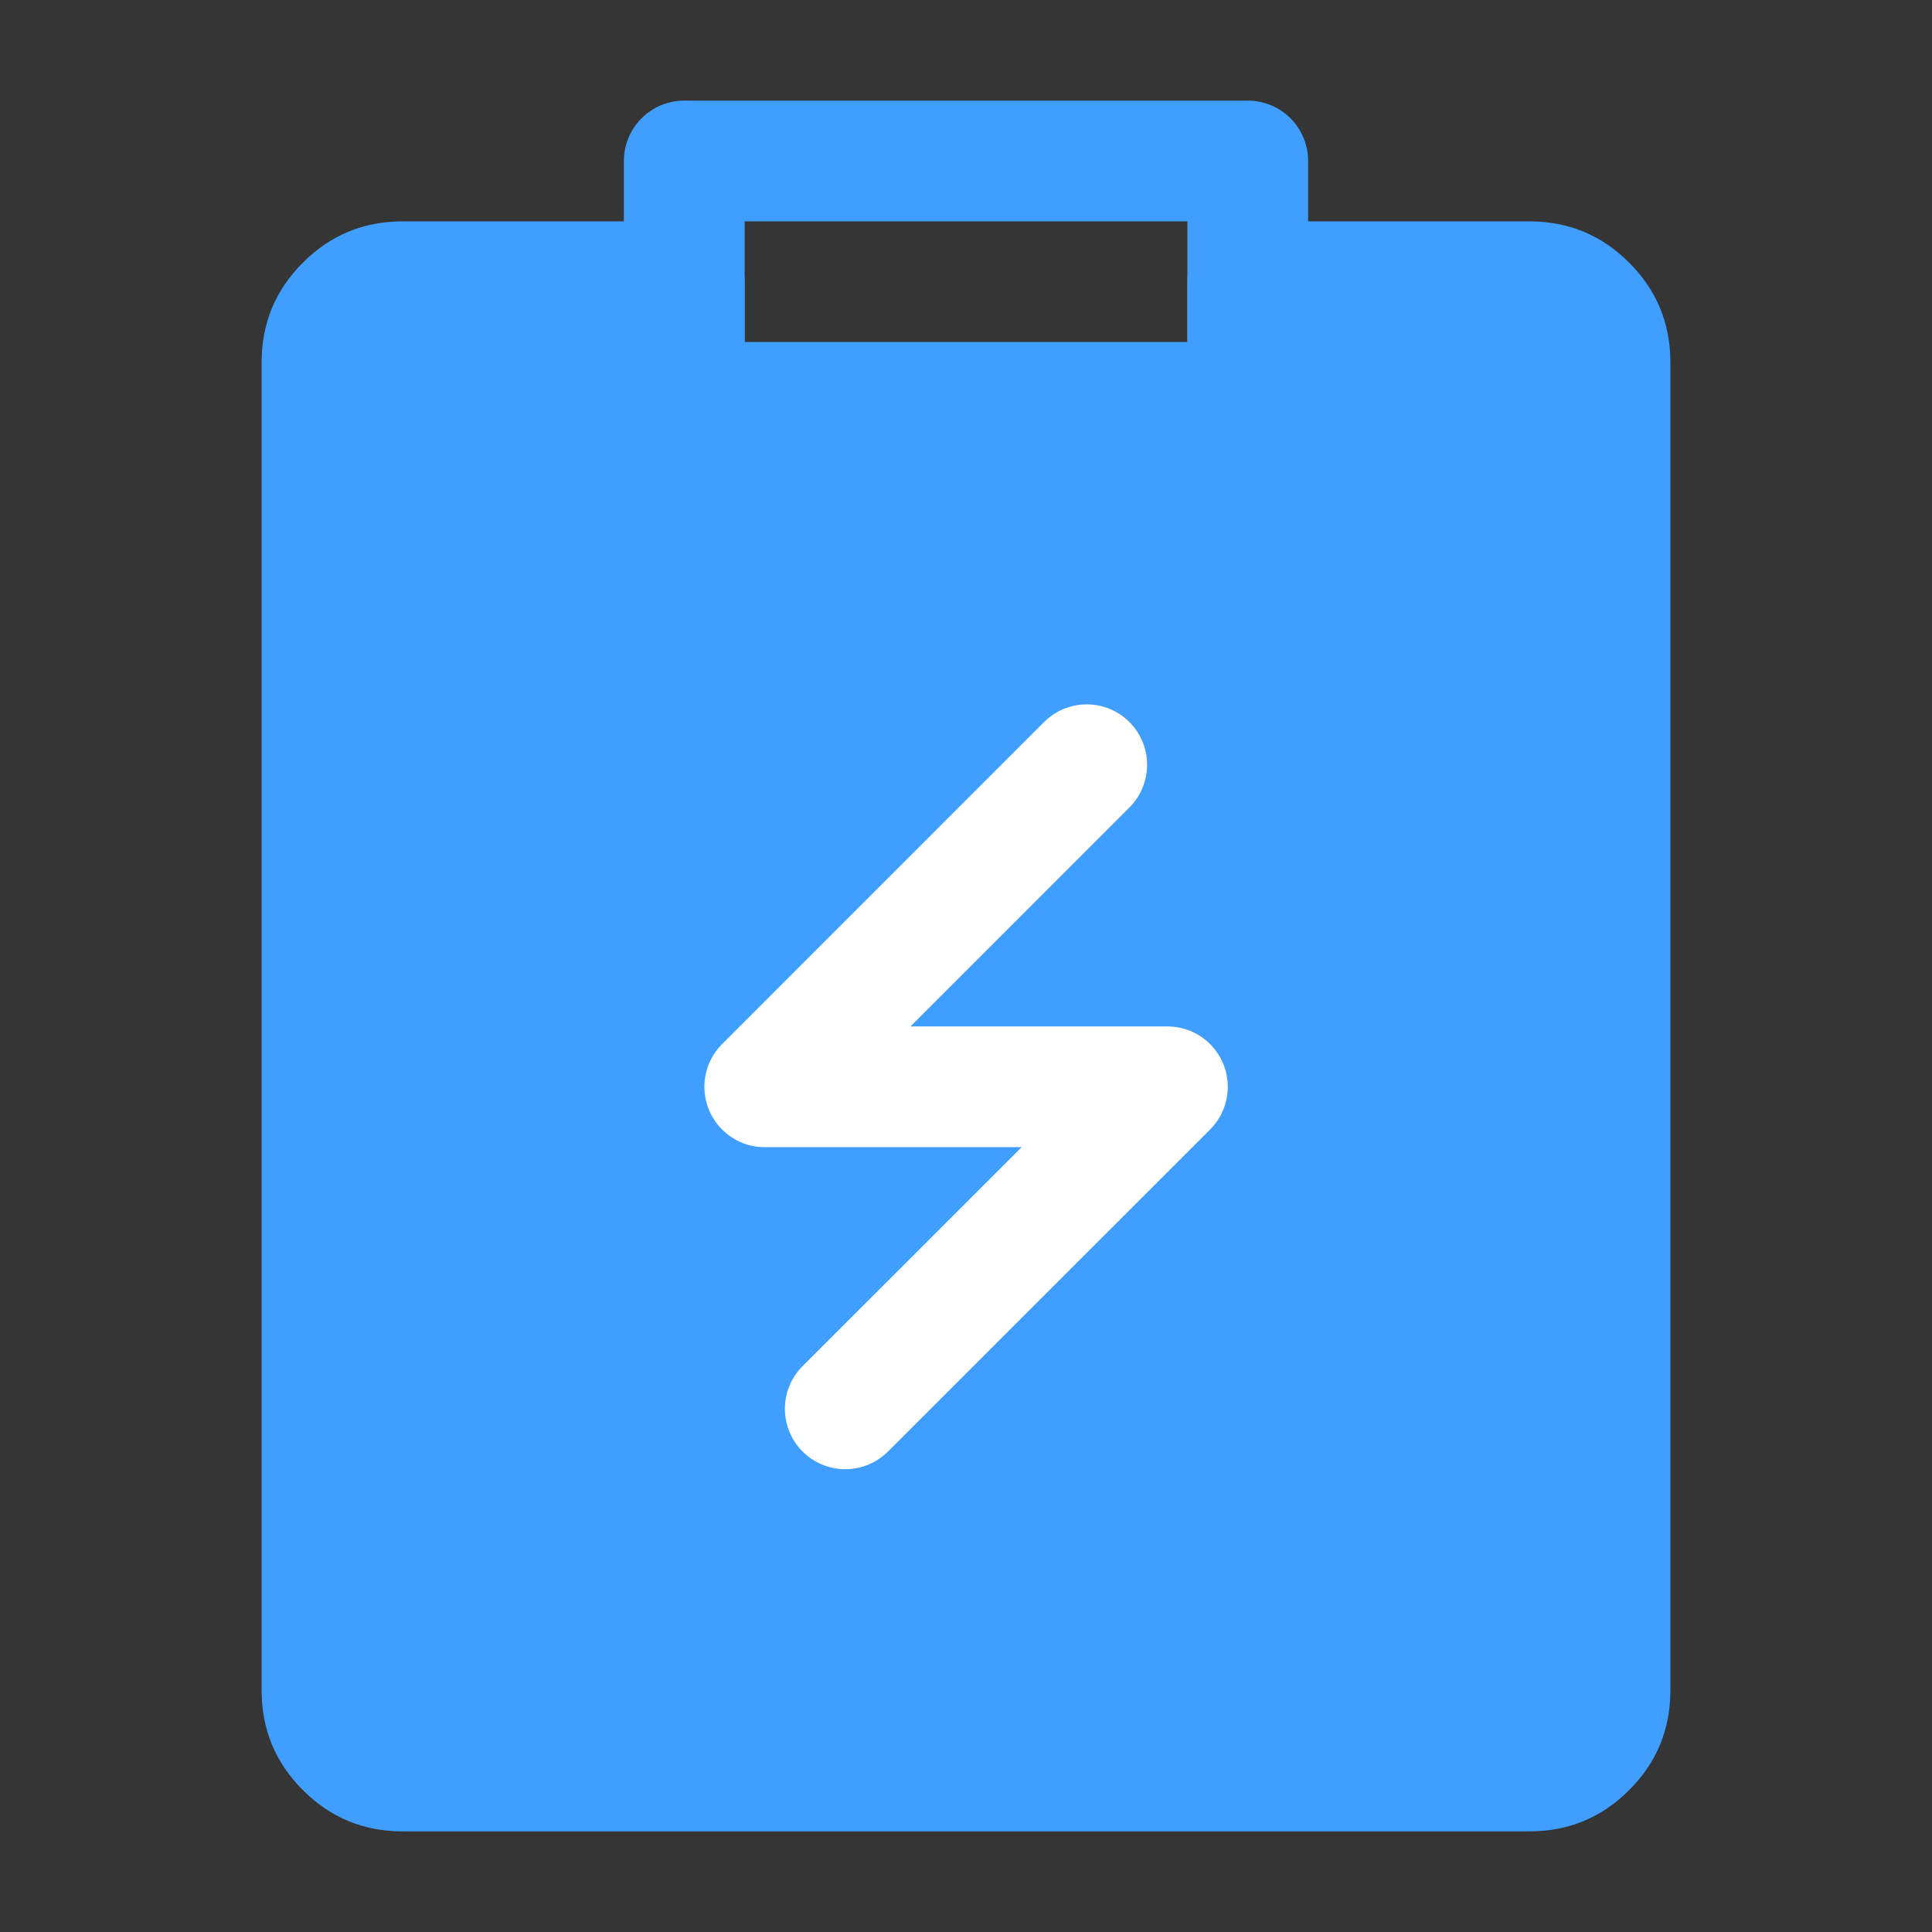 <svg xmlns="http://www.w3.org/2000/svg" xmlns:xlink="http://www.w3.org/1999/xlink" fill="none" version="1.1" width="48" height="48" viewBox="0 0 48 48"><rect x="0" y="0" width="48" height="48" fill="#333333" stroke="none"/><defs><clipPath id="master_svg0_617_31182"><rect x="0" y="0" width="48" height="48" rx="0"/></clipPath></defs><g clip-path="url(#master_svg0_617_31182)"><g><rect x="0" y="0" width="48" height="48" rx="0" fill="#FFFFFF" fill-opacity="0.01"/></g><g><path d="M33.05,7L38,7C39.105,7,40,7.895,40,9L40,42C40,43.105,39.105,44,38,44L10,44C8.895,44,8,43.105,8,42L8,9C8,7.895,8.895,7,10,7L16,7L17,7L17,10L31,10L31,7L33.05,7Z" fill="#409EFF" fill-opacity="1"/><path d="M31,5.5L33.05,5.5L38,5.5Q39.45,5.5,40.475,6.525Q41.5,7.55,41.5,9L41.5,42Q41.5,43.45,40.475,44.475Q39.45,45.5,38,45.5L10,45.5Q8.55,45.5,7.525,44.475Q6.5,43.45,6.5,42L6.5,9Q6.5,7.55,7.525,6.525Q8.55,5.5,10,5.5L16,5.5L17,5.5Q17.074,5.5,17.147,5.507Q17.22,5.514,17.293,5.529Q17.365,5.543,17.435,5.565Q17.506,5.586,17.574,5.614Q17.642,5.642,17.707,5.677Q17.772,5.712,17.833,5.753Q17.895,5.794,17.952,5.84Q18.009,5.887,18.061,5.939Q18.113,5.991,18.16,6.048Q18.206,6.105,18.247,6.167Q18.288,6.228,18.323,6.293Q18.358,6.358,18.386,6.426Q18.414,6.494,18.435,6.565Q18.457,6.635,18.471,6.707Q18.486,6.78,18.493,6.853Q18.5,6.926,18.5,7L18.5,10L17,10L17,8.5L31,8.5L31,10L29.5,10L29.5,7Q29.5,6.926,29.507,6.853Q29.514,6.78,29.529,6.707Q29.543,6.635,29.565,6.565Q29.586,6.494,29.614,6.426Q29.642,6.358,29.677,6.293Q29.712,6.228,29.753,6.167Q29.794,6.105,29.84,6.048Q29.887,5.991,29.939,5.939Q29.991,5.887,30.048,5.84Q30.105,5.794,30.167,5.753Q30.228,5.712,30.293,5.677Q30.358,5.642,30.426,5.614Q30.494,5.586,30.565,5.565Q30.635,5.543,30.707,5.529Q30.78,5.514,30.853,5.507Q30.926,5.5,31,5.5ZM31,8.5L31,7L32.5,7L32.5,10Q32.5,10.074,32.493,10.147Q32.486,10.22,32.471,10.293Q32.457,10.365,32.435,10.435Q32.414,10.506,32.386,10.574Q32.358,10.642,32.323,10.707Q32.288,10.772,32.247,10.833Q32.206,10.895,32.16,10.952Q32.113,11.009,32.061,11.061Q32.009,11.113,31.952,11.16Q31.895,11.206,31.833,11.247Q31.772,11.288,31.707,11.323Q31.642,11.358,31.574,11.386Q31.506,11.414,31.435,11.435Q31.365,11.457,31.293,11.471Q31.22,11.486,31.147,11.493Q31.074,11.5,31,11.5L17,11.5Q16.926,11.5,16.853,11.493Q16.78,11.486,16.707,11.471Q16.635,11.457,16.565,11.435Q16.494,11.414,16.426,11.386Q16.358,11.358,16.293,11.323Q16.228,11.288,16.167,11.247Q16.105,11.206,16.048,11.16Q15.991,11.113,15.939,11.061Q15.887,11.009,15.84,10.952Q15.794,10.895,15.753,10.833Q15.712,10.772,15.677,10.707Q15.642,10.642,15.614,10.574Q15.586,10.506,15.565,10.435Q15.543,10.365,15.529,10.293Q15.514,10.22,15.507,10.147Q15.5,10.074,15.5,10L15.5,7L17,7L17,8.5L16,8.5L10,8.5Q9.793,8.5,9.646,8.646Q9.5,8.793,9.5,9L9.5,42Q9.5,42.207,9.646,42.354Q9.793,42.5,10,42.5L38,42.5Q38.207,42.5,38.354,42.354Q38.5,42.207,38.5,42L38.5,9Q38.5,8.793,38.354,8.646Q38.207,8.5,38,8.5L33.05,8.5L31,8.5Z" fill="#409EFF" fill-opacity="1"/></g><g><path d="M15.5,10L15.5,4Q15.5,3.926,15.507,3.853Q15.514,3.78,15.529,3.707Q15.543,3.635,15.565,3.565Q15.586,3.494,15.614,3.426Q15.642,3.358,15.677,3.293Q15.712,3.228,15.753,3.167Q15.794,3.105,15.84,3.048Q15.887,2.991,15.939,2.939Q15.991,2.887,16.048,2.84Q16.105,2.794,16.167,2.753Q16.228,2.712,16.293,2.677Q16.358,2.642,16.426,2.614Q16.494,2.586,16.565,2.565Q16.635,2.543,16.707,2.529Q16.78,2.514,16.853,2.507Q16.926,2.5,17,2.5L31,2.5Q31.074,2.5,31.147,2.507Q31.22,2.514,31.293,2.529Q31.365,2.543,31.435,2.565Q31.506,2.586,31.574,2.614Q31.642,2.642,31.707,2.677Q31.772,2.712,31.833,2.753Q31.895,2.794,31.952,2.84Q32.009,2.887,32.061,2.939Q32.113,2.991,32.16,3.048Q32.206,3.105,32.247,3.167Q32.288,3.228,32.323,3.293Q32.358,3.358,32.386,3.426Q32.414,3.494,32.435,3.565Q32.457,3.635,32.471,3.707Q32.486,3.78,32.493,3.853Q32.5,3.926,32.5,4L32.5,10Q32.5,10.074,32.493,10.147Q32.486,10.22,32.471,10.293Q32.457,10.365,32.435,10.435Q32.414,10.506,32.386,10.574Q32.358,10.642,32.323,10.707Q32.288,10.772,32.247,10.833Q32.206,10.895,32.16,10.952Q32.113,11.009,32.061,11.061Q32.009,11.113,31.952,11.16Q31.895,11.206,31.833,11.247Q31.772,11.288,31.707,11.323Q31.642,11.358,31.574,11.386Q31.506,11.414,31.435,11.435Q31.365,11.457,31.293,11.471Q31.22,11.486,31.147,11.493Q31.074,11.5,31,11.5L17,11.5Q16.926,11.5,16.853,11.493Q16.78,11.486,16.707,11.471Q16.635,11.457,16.565,11.435Q16.494,11.414,16.426,11.386Q16.358,11.358,16.293,11.323Q16.228,11.288,16.167,11.247Q16.105,11.206,16.048,11.16Q15.991,11.113,15.939,11.061Q15.887,11.009,15.84,10.952Q15.794,10.895,15.753,10.833Q15.712,10.772,15.677,10.707Q15.642,10.642,15.614,10.574Q15.586,10.506,15.565,10.435Q15.543,10.365,15.529,10.293Q15.514,10.22,15.507,10.147Q15.5,10.074,15.5,10ZM18.5,5.5L18.5,8.5L29.5,8.5L29.5,5.5L18.5,5.5Z" fill="#409EFF" fill-opacity="1"/></g><g><path d="M19.94,33.941L27.944,25.94L29.004,27.001L29.004,28.501L19,28.501Q18.926,28.501,18.853,28.494Q18.78,28.487,18.707,28.472Q18.635,28.458,18.565,28.437Q18.494,28.415,18.426,28.387Q18.358,28.359,18.293,28.324Q18.228,28.289,18.167,28.248Q18.105,28.207,18.048,28.161Q17.991,28.114,17.939,28.062Q17.887,28.01,17.84,27.953Q17.794,27.896,17.753,27.835Q17.712,27.773,17.677,27.708Q17.642,27.643,17.614,27.575Q17.586,27.507,17.565,27.437Q17.543,27.366,17.529,27.294Q17.514,27.222,17.507,27.148Q17.5,27.075,17.5,27.001Q17.5,26.853,17.529,26.709Q17.558,26.564,17.614,26.427Q17.671,26.291,17.753,26.168Q17.835,26.045,17.939,25.941L25.939,17.939Q25.991,17.887,26.048,17.841Q26.105,17.794,26.166,17.753Q26.227,17.712,26.292,17.677Q26.357,17.642,26.425,17.614Q26.494,17.586,26.564,17.565Q26.635,17.543,26.707,17.529Q26.779,17.514,26.852,17.507Q26.926,17.5,26.999,17.5Q27.073,17.5,27.146,17.507Q27.22,17.514,27.292,17.529Q27.364,17.543,27.435,17.565Q27.505,17.586,27.573,17.614Q27.642,17.642,27.707,17.677Q27.772,17.712,27.833,17.753Q27.894,17.794,27.951,17.84Q28.008,17.887,28.06,17.939Q28.112,17.991,28.159,18.048Q28.206,18.105,28.247,18.167Q28.288,18.228,28.322,18.293Q28.357,18.358,28.385,18.426Q28.414,18.494,28.435,18.564Q28.456,18.635,28.471,18.707Q28.485,18.779,28.492,18.853Q28.5,18.926,28.5,19Q28.5,19.074,28.492,19.147Q28.485,19.22,28.471,19.292Q28.456,19.365,28.435,19.435Q28.414,19.506,28.385,19.574Q28.357,19.642,28.323,19.707Q28.288,19.772,28.247,19.833Q28.206,19.895,28.159,19.951Q28.112,20.008,28.06,20.061L20.061,28.062L19,27.001L19,25.501L29.004,25.501Q29.152,25.501,29.297,25.53Q29.442,25.559,29.578,25.615Q29.715,25.672,29.837,25.754Q29.96,25.836,30.065,25.941Q30.117,25.993,30.164,26.05Q30.21,26.107,30.251,26.168Q30.292,26.229,30.327,26.294Q30.362,26.359,30.39,26.427Q30.418,26.496,30.44,26.566Q30.461,26.637,30.475,26.709Q30.49,26.781,30.497,26.854Q30.504,26.928,30.504,27.001Q30.504,27.075,30.497,27.149Q30.489,27.222,30.475,27.294Q30.461,27.366,30.439,27.437Q30.418,27.507,30.39,27.575Q30.361,27.644,30.327,27.709Q30.292,27.774,30.251,27.835Q30.21,27.896,30.163,27.953Q30.117,28.01,30.065,28.062L22.061,36.063Q22.009,36.115,21.952,36.162Q21.895,36.208,21.833,36.249Q21.772,36.29,21.707,36.325Q21.642,36.359,21.574,36.388Q21.506,36.416,21.435,36.437Q21.365,36.459,21.293,36.473Q21.22,36.487,21.147,36.495Q21.074,36.502,21,36.502Q20.926,36.502,20.853,36.495Q20.78,36.487,20.707,36.473Q20.635,36.459,20.565,36.437Q20.494,36.416,20.426,36.388Q20.358,36.359,20.293,36.325Q20.228,36.29,20.167,36.249Q20.105,36.208,20.048,36.161Q19.992,36.114,19.939,36.062Q19.887,36.01,19.841,35.953Q19.794,35.896,19.753,35.835Q19.712,35.774,19.677,35.709Q19.643,35.644,19.614,35.576Q19.586,35.508,19.565,35.437Q19.543,35.366,19.529,35.294Q19.515,35.222,19.507,35.148Q19.5,35.075,19.5,35.002Q19.5,34.928,19.508,34.855Q19.515,34.781,19.529,34.709Q19.544,34.637,19.565,34.566Q19.586,34.496,19.615,34.428Q19.643,34.359,19.678,34.294Q19.712,34.23,19.753,34.168Q19.794,34.107,19.841,34.05Q19.888,33.993,19.94,33.941ZM22.5,35.002Q22.5,35.076,22.493,35.149Q22.486,35.222,22.471,35.294Q22.457,35.367,22.436,35.437Q22.414,35.508,22.386,35.576Q22.358,35.644,22.323,35.709Q22.288,35.774,22.247,35.835Q22.207,35.896,22.16,35.953Q22.113,36.01,22.061,36.062Q22.009,36.115,21.952,36.161Q21.895,36.208,21.834,36.249Q21.772,36.29,21.707,36.325Q21.642,36.359,21.574,36.388Q21.506,36.416,21.436,36.437Q21.365,36.459,21.293,36.473Q21.221,36.487,21.147,36.495Q21.074,36.502,21,36.502Q20.927,36.502,20.853,36.495Q20.78,36.487,20.708,36.473Q20.635,36.459,20.565,36.437Q20.494,36.416,20.426,36.388Q20.358,36.359,20.293,36.325Q20.228,36.29,20.167,36.249Q20.106,36.208,20.049,36.161Q19.992,36.115,19.94,36.062Q19.888,36.01,19.841,35.953Q19.794,35.896,19.753,35.835Q19.712,35.774,19.677,35.709Q19.643,35.644,19.614,35.576Q19.586,35.508,19.565,35.437Q19.543,35.367,19.529,35.294Q19.515,35.222,19.508,35.149Q19.5,35.076,19.5,35.002Q19.5,34.928,19.508,34.855Q19.515,34.781,19.529,34.709Q19.543,34.637,19.565,34.566Q19.586,34.496,19.614,34.428Q19.643,34.36,19.677,34.295Q19.712,34.23,19.753,34.168Q19.794,34.107,19.841,34.05Q19.888,33.993,19.94,33.941Q19.992,33.889,20.049,33.842Q20.106,33.796,20.167,33.755Q20.228,33.714,20.293,33.679Q20.358,33.644,20.426,33.616Q20.494,33.588,20.565,33.566Q20.635,33.545,20.708,33.531Q20.78,33.516,20.853,33.509Q20.927,33.502,21,33.502Q21.074,33.502,21.147,33.509Q21.221,33.516,21.293,33.531Q21.365,33.545,21.436,33.566Q21.506,33.588,21.574,33.616Q21.642,33.644,21.707,33.679Q21.772,33.714,21.834,33.755Q21.895,33.796,21.952,33.842Q22.009,33.889,22.061,33.941Q22.113,33.993,22.16,34.05Q22.207,34.107,22.247,34.168Q22.288,34.23,22.323,34.295Q22.358,34.36,22.386,34.428Q22.414,34.496,22.436,34.566Q22.457,34.637,22.471,34.709Q22.486,34.781,22.493,34.855Q22.5,34.928,22.5,35.002ZM28.5,19Q28.5,19.074,28.492,19.147Q28.485,19.22,28.471,19.293Q28.456,19.365,28.435,19.435Q28.414,19.506,28.385,19.574Q28.357,19.642,28.322,19.707Q28.288,19.772,28.247,19.833Q28.206,19.895,28.159,19.952Q28.112,20.009,28.06,20.061Q28.008,20.113,27.951,20.16Q27.894,20.206,27.833,20.247Q27.772,20.288,27.707,20.323Q27.642,20.358,27.574,20.386Q27.506,20.414,27.435,20.435Q27.365,20.457,27.292,20.471Q27.22,20.486,27.147,20.493Q27.073,20.5,27,20.5Q26.926,20.5,26.853,20.493Q26.779,20.486,26.707,20.471Q26.635,20.457,26.564,20.435Q26.494,20.414,26.426,20.386Q26.357,20.358,26.293,20.323Q26.228,20.288,26.166,20.247Q26.105,20.206,26.048,20.16Q25.991,20.113,25.939,20.061Q25.887,20.009,25.84,19.952Q25.793,19.895,25.752,19.833Q25.711,19.772,25.677,19.707Q25.642,19.642,25.614,19.574Q25.586,19.506,25.564,19.435Q25.543,19.365,25.528,19.293Q25.514,19.22,25.507,19.147Q25.5,19.074,25.5,19Q25.5,18.926,25.507,18.853Q25.514,18.78,25.528,18.707Q25.543,18.635,25.564,18.565Q25.586,18.494,25.614,18.426Q25.642,18.358,25.677,18.293Q25.711,18.228,25.752,18.167Q25.793,18.105,25.84,18.048Q25.887,17.991,25.939,17.939Q25.991,17.887,26.048,17.84Q26.105,17.794,26.166,17.753Q26.228,17.712,26.293,17.677Q26.357,17.642,26.426,17.614Q26.494,17.586,26.564,17.565Q26.635,17.543,26.707,17.529Q26.779,17.514,26.853,17.507Q26.926,17.5,27,17.5Q27.073,17.5,27.147,17.507Q27.22,17.514,27.292,17.529Q27.365,17.543,27.435,17.565Q27.506,17.586,27.574,17.614Q27.642,17.642,27.707,17.677Q27.772,17.712,27.833,17.753Q27.894,17.794,27.951,17.84Q28.008,17.887,28.06,17.939Q28.112,17.991,28.159,18.048Q28.206,18.105,28.247,18.167Q28.288,18.228,28.322,18.293Q28.357,18.358,28.385,18.426Q28.414,18.494,28.435,18.565Q28.456,18.635,28.471,18.707Q28.485,18.78,28.492,18.853Q28.5,18.926,28.5,19Z" fill="#FFFFFF" fill-opacity="1"/></g></g></svg>